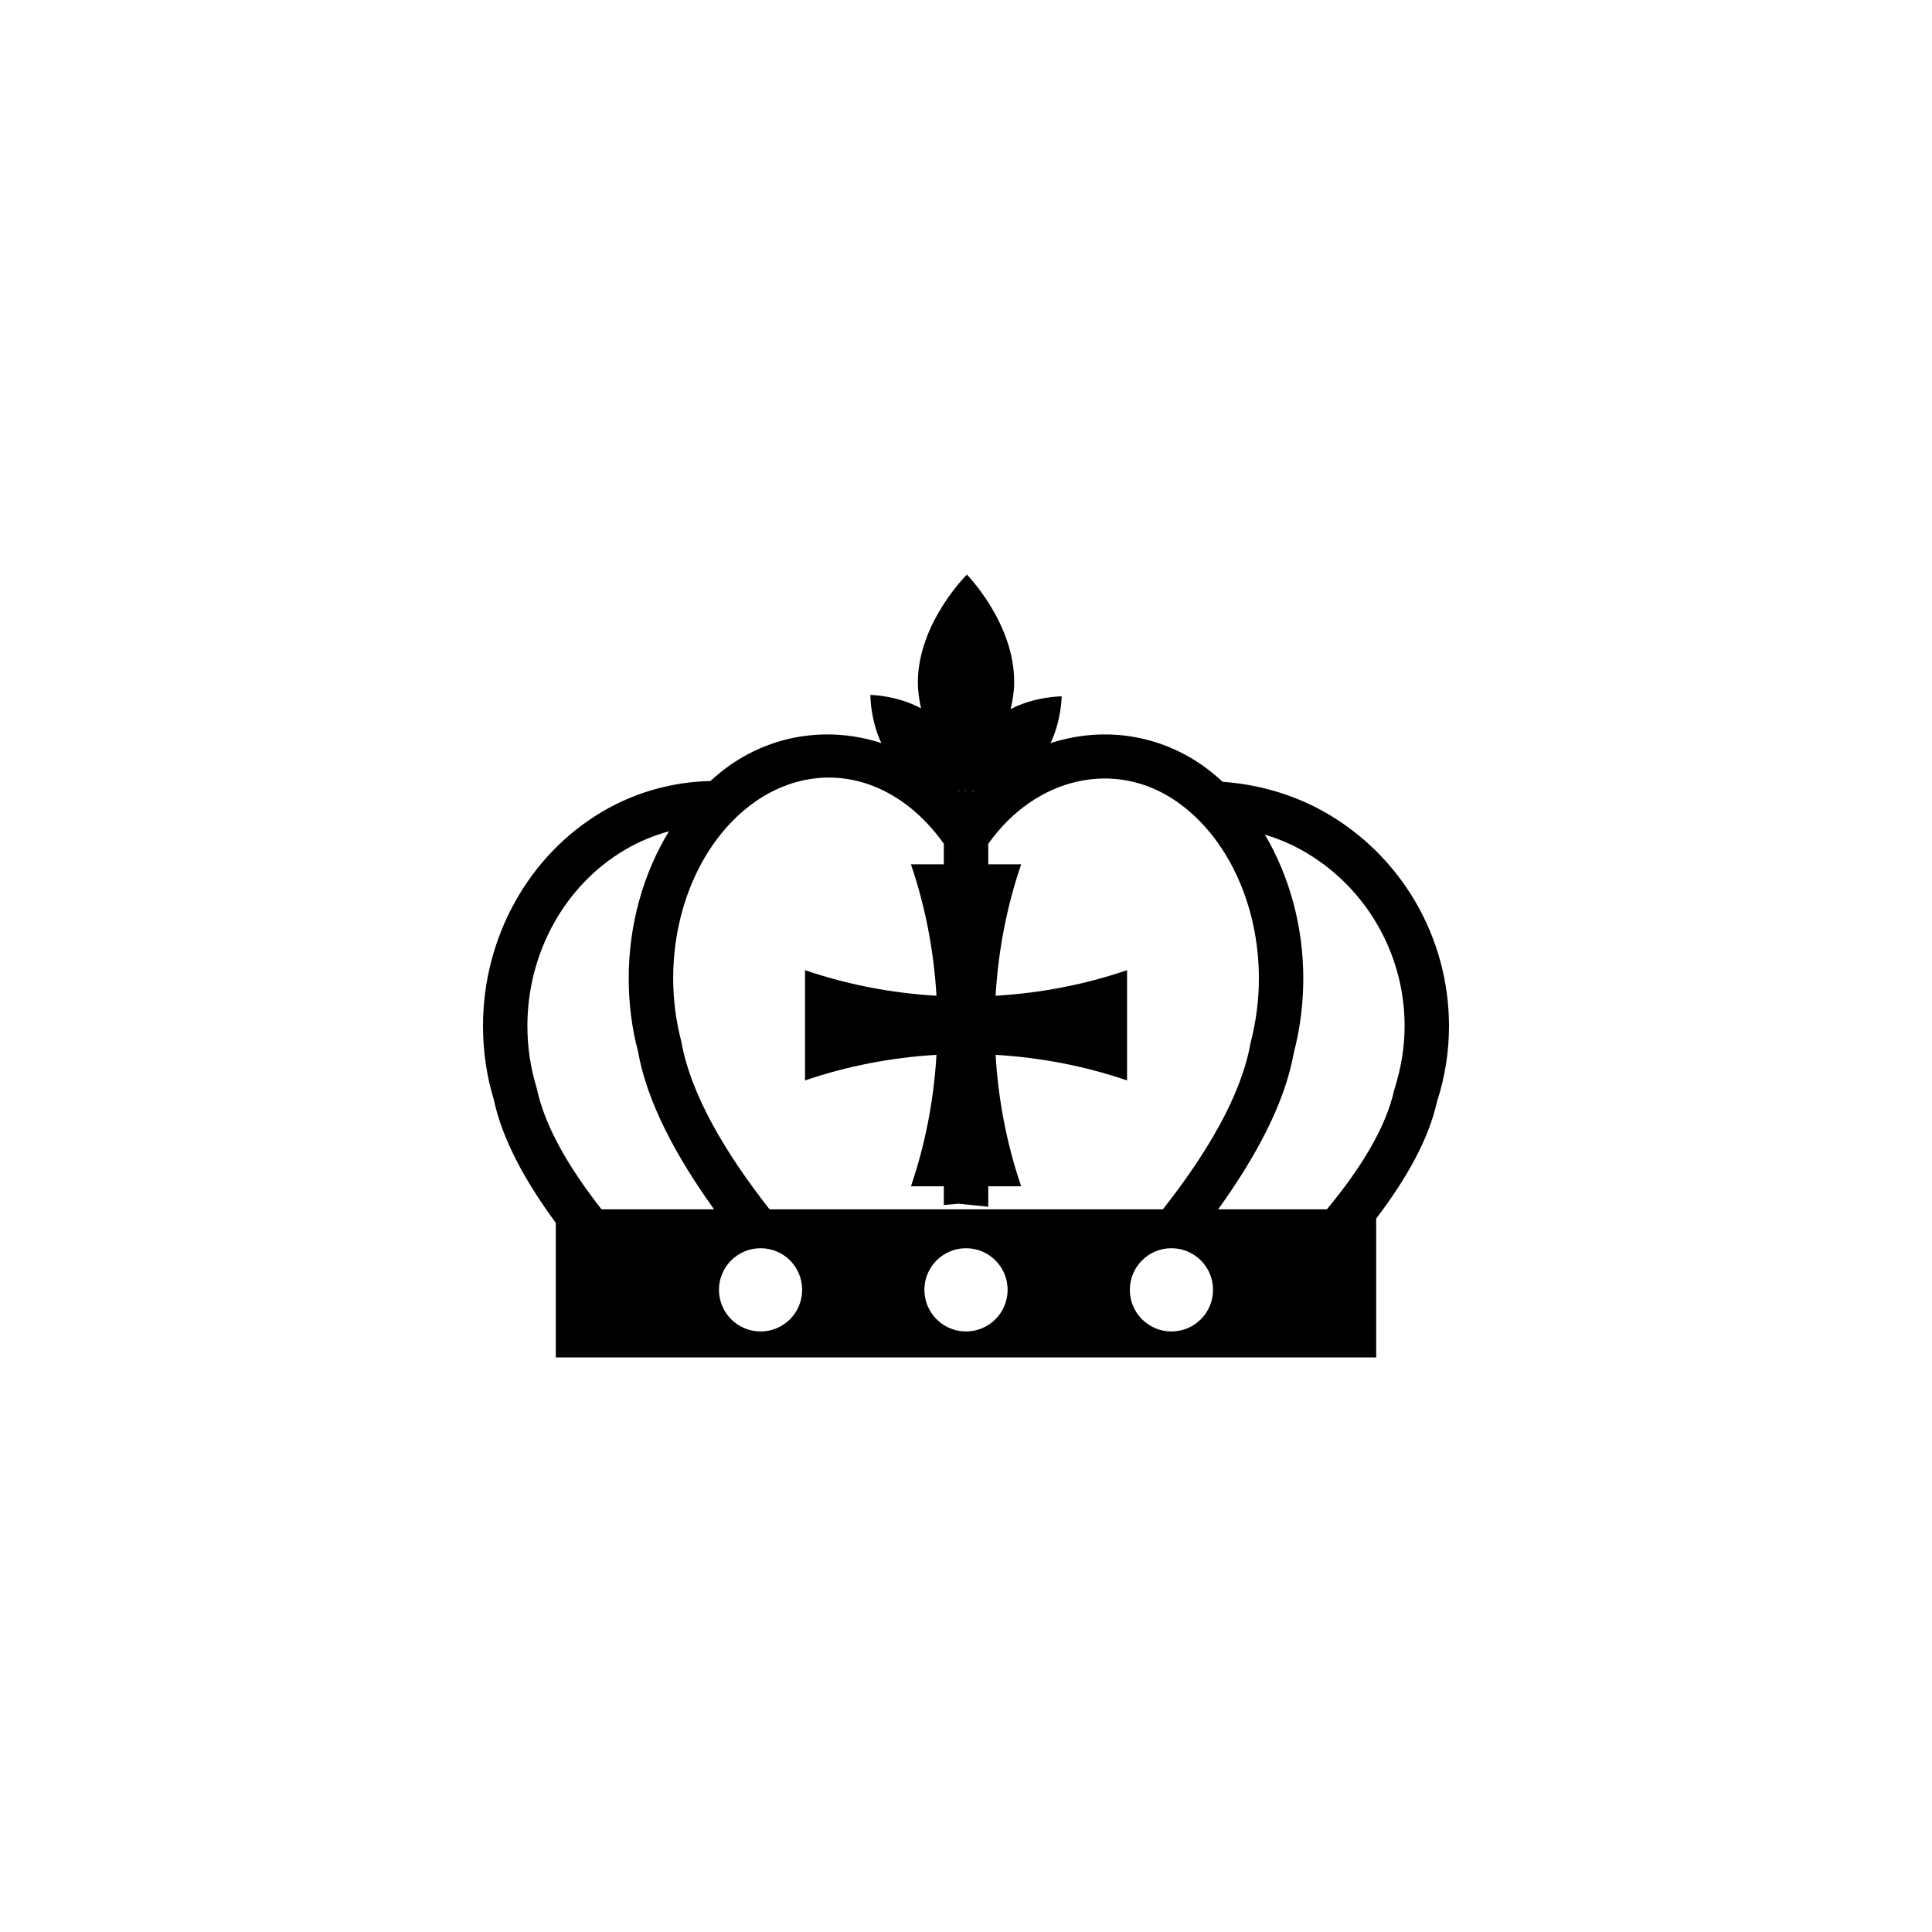 <?xml version="1.0" encoding="utf-8"?>
<!-- Generator: Adobe Illustrator 16.0.0, SVG Export Plug-In . SVG Version: 6.00 Build 0)  -->
<!DOCTYPE svg PUBLIC "-//W3C//DTD SVG 1.1//EN" "http://www.w3.org/Graphics/SVG/1.1/DTD/svg11.dtd">
<svg version="1.1" id="Layer_1" xmlns="http://www.w3.org/2000/svg" xmlns:xlink="http://www.w3.org/1999/xlink" x="0px" y="0px"
	 width="50px" height="50px" viewBox="-35.5 -245.5 50 50" enable-background="new -35.5 -245.5 50 50" xml:space="preserve">
<path d="M2-218.946c0-2.308-1.247-4.438-3.255-5.558c-0.8-0.445-1.692-0.698-2.602-0.763c-0.173-0.158-0.353-0.307-0.543-0.439
	c-1.19-0.822-2.618-0.983-3.912-0.562c0.283-0.596,0.288-1.21,0.288-1.21s-0.692-0.002-1.322,0.331
	c0.053-0.221,0.092-0.45,0.093-0.69c0.012-1.536-1.224-2.792-1.224-2.792s-1.256,1.236-1.269,2.773
	c-0.001,0.238,0.034,0.466,0.082,0.688c-0.623-0.339-1.311-0.348-1.311-0.348s-0.005,0.636,0.284,1.246
	c-1.293-0.418-2.719-0.257-3.906,0.565c-0.182,0.126-0.353,0.269-0.518,0.418c-0.976,0.021-1.94,0.288-2.793,0.79
	c-1.907,1.123-3.092,3.249-3.092,5.551c0,0.661,0.099,1.317,0.279,1.898c0.219,1.042,0.821,2.129,1.605,3.196v3.482H0.116v-3.595
	c0.77-1.011,1.356-2.04,1.573-3.024C1.896-217.624,2-218.283,2-218.946z M-10.271-225.03c-0.003,0.003-0.008,0.007-0.011,0.01
	h-0.105C-10.354-225.022-10.317-225.025-10.271-225.03z M-10.521-225.064c0,0,0.007-0.007,0.007-0.008
	c-0.001,0.033-0.001,0.049-0.002,0.053h-0.005C-10.521-225.023-10.521-225.036-10.521-225.064L-10.521-225.064z M-10.624-225.02
	h-0.09c-0.002-0.002-0.005-0.006-0.009-0.008C-10.682-225.024-10.653-225.022-10.624-225.02z M-15.943-224.761
	c0.583-0.403,1.238-0.616,1.896-0.616c1.131,0,2.203,0.629,2.973,1.713v0.532c-0.284,0-0.568,0-0.851,0
	c0.377,1.105,0.593,2.25,0.661,3.402c-1.151-0.068-2.297-0.284-3.402-0.662c0,0.952,0,1.901,0,2.854
	c1.105-0.378,2.251-0.594,3.402-0.663c-0.068,1.153-0.284,2.297-0.661,3.403c0.283,0,0.567,0,0.851,0v0.484l0.382-0.035l0.768,0.08
	v-0.529c0.284,0,0.568,0,0.852,0c-0.378-1.106-0.594-2.25-0.662-3.403c1.151,0.069,2.297,0.284,3.402,0.663c0-0.952,0-1.902,0-2.854
	c-1.105,0.378-2.251,0.594-3.402,0.662c0.068-1.153,0.284-2.297,0.662-3.402c-0.284,0-0.568,0-0.852,0v-0.529
	c1.22-1.723,3.276-2.203,4.87-1.1c1.316,0.914,2.134,2.669,2.134,4.583c0,0.56-0.071,1.11-0.218,1.681
	c-0.244,1.373-1.156,2.881-2.267,4.295h-10.178c-1.117-1.423-2.037-2.948-2.284-4.34c-0.14-0.535-0.211-1.084-0.211-1.636
	C-18.079-222.089-17.26-223.846-15.943-224.761z M-21.851-218.946c0-1.896,0.968-3.644,2.525-4.561
	c0.36-0.211,0.743-0.372,1.139-0.479c-0.662,1.083-1.042,2.414-1.042,3.808c0,0.65,0.083,1.298,0.239,1.881
	c0.235,1.337,1.005,2.749,1.97,4.094h-2.913c-0.827-1.057-1.465-2.128-1.676-3.133C-21.77-217.857-21.851-218.399-21.851-218.946z
	 M-15.816-211.042c-0.594,0-1.077-0.482-1.077-1.077c0-0.595,0.482-1.077,1.077-1.077c0.595,0,1.076,0.481,1.076,1.077
	C-14.74-211.524-15.222-211.042-15.816-211.042z M-10.5-211.042c-0.594,0-1.077-0.482-1.077-1.077c0-0.595,0.483-1.077,1.077-1.077
	c0.595,0,1.077,0.481,1.077,1.077C-9.423-211.524-9.905-211.042-10.5-211.042z M-5.184-211.042c-0.594,0-1.076-0.482-1.076-1.077
	c0-0.595,0.482-1.077,1.076-1.077c0.595,0,1.077,0.481,1.077,1.077C-4.107-211.524-4.588-211.042-5.184-211.042z M0.581-217.29
	c-0.217,0.986-0.878,2.043-1.741,3.087h-2.814c0.958-1.333,1.723-2.729,1.957-4.048c0.163-0.621,0.246-1.27,0.246-1.927
	c0-1.361-0.364-2.656-0.995-3.724c0.326,0.103,0.646,0.23,0.951,0.401c1.645,0.917,2.666,2.663,2.666,4.554
	C0.851-218.403,0.765-217.864,0.581-217.29z"/>
</svg>
